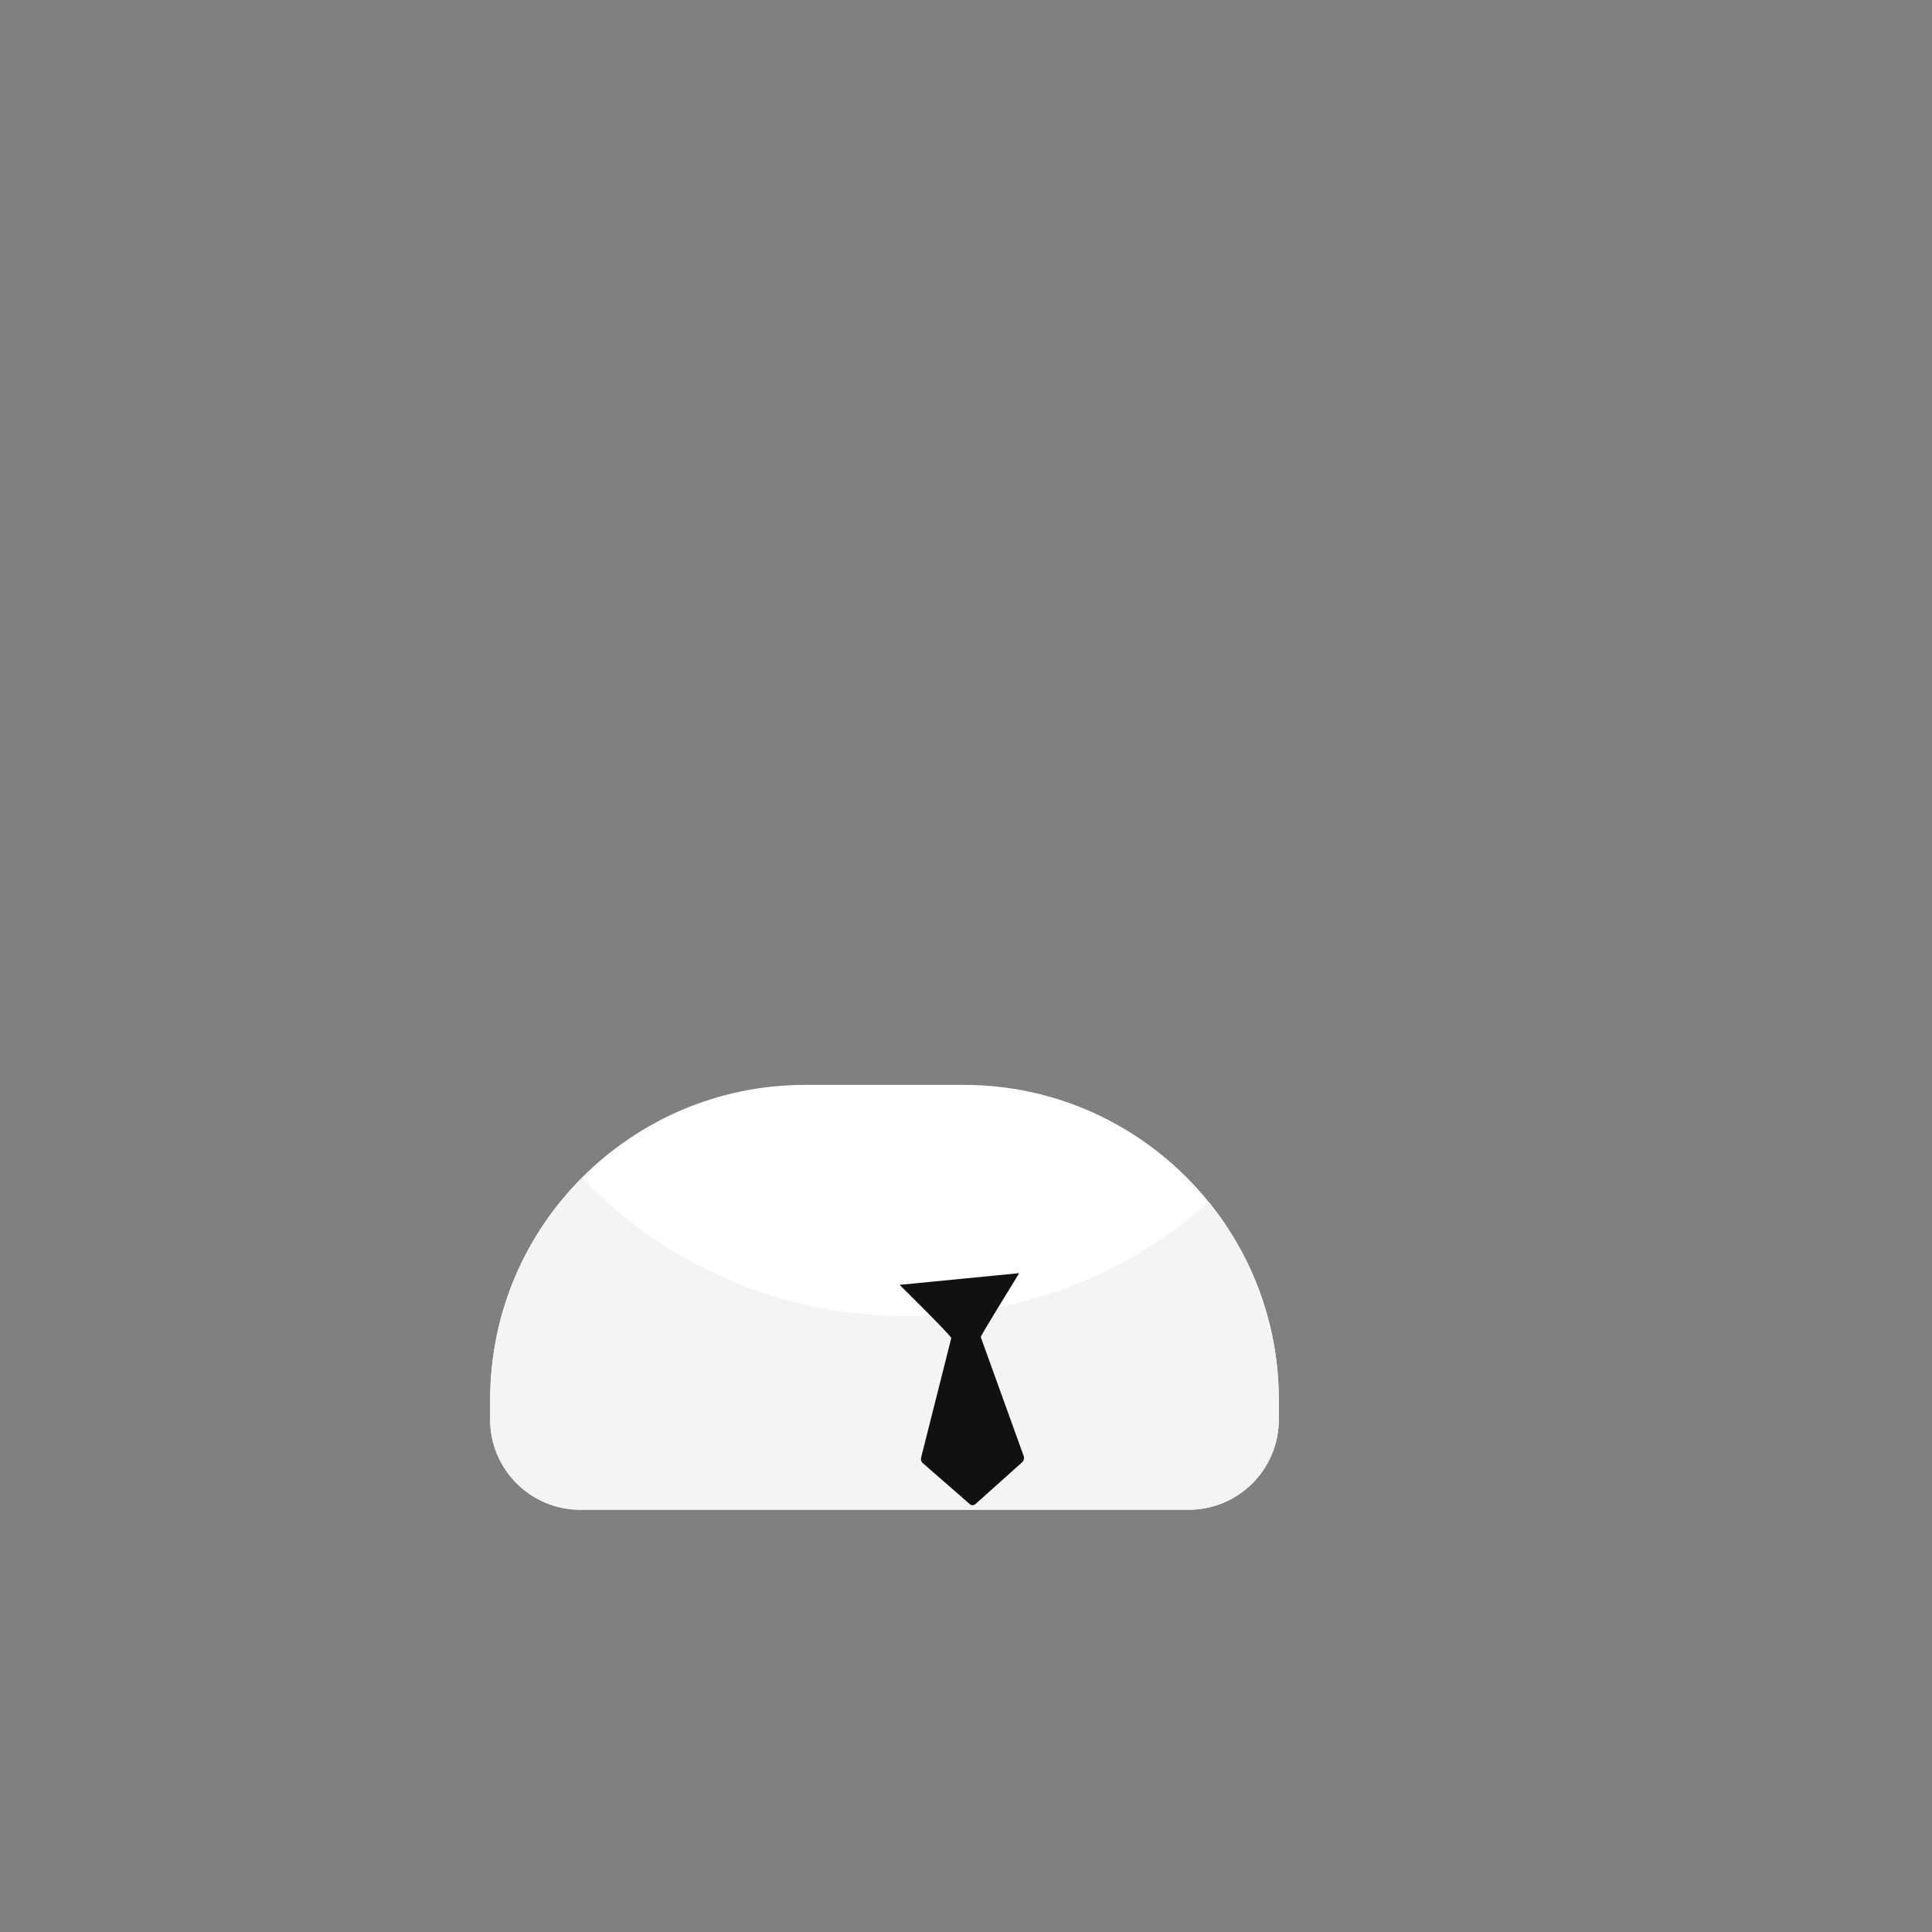 <?xml version="1.0" encoding="utf-8"?>
<!-- Generator: Adobe Illustrator 22.0.0, SVG Export Plug-In . SVG Version: 6.00 Build 0)  -->
<svg version="1.1" id="Layer_1" xmlns="http://www.w3.org/2000/svg" xmlns:xlink="http://www.w3.org/1999/xlink" x="0px" y="0px"
	 viewBox="0 0 512 512" style="enable-background:new 0 0 512 512;" xml:space="preserve">
<rect x="0" y="0" width="512" height="512" fill="#808080" stroke="none"/>
<g>
	<defs>
		<path id="SVGID_1_" d="M320.3,318.5c-15.3-18.9-38.7-31-64.9-31h-42c-23.1,0-44,9.4-59.1,24.5c-15.1,15.1-24.4,35.9-24.4,59v5.2
			c0,13.2,10.7,23.9,23.9,23.9H315c13.2,0,23.9-10.7,23.9-23.9V371C338.9,351.1,331.9,332.8,320.3,318.5z"/>
	</defs>
	<clipPath id="SVGID_2_">
		<use xlink:href="#SVGID_1_"  style="overflow:visible;"/>
	</clipPath>
	<g style="clip-path:url(#SVGID_2_);">
		<path style="fill:#FFFFFF;" d="M320.3,318.5c-15.3-18.9-38.7-31-64.9-31h-42c-23.1,0-44,9.4-59.1,24.5
			c-15.1,15.1-24.4,35.9-24.4,59v5.2c0,13.2,10.7,23.9,23.9,23.9H315c13.2,0,23.9-10.7,23.9-23.9V371
			C338.9,351.1,331.9,332.8,320.3,318.5z"/>
		<path style="fill:#F4F4F4;" d="M240.6,348.8c-34.3,0-65.2-14.2-86.3-36.7c-15.1,15.1-24.4,35.9-24.4,59v5.2
			c0,13.2,10.7,23.9,23.9,23.9H315c13.2,0,23.9-10.7,23.9-23.9V371c0-19.9-7-38.2-18.6-52.5C299.6,337.2,271.5,348.8,240.6,348.8z"
			/>
		<path style="fill:#111111;" d="M271.3,385.9l-11.4-31.6c-0.1-0.2,10.2-16.9,10.2-16.9l-31.7,3.1c0,0,13.8,13.6,13.7,14.1l-8,31.7
			c-0.1,0.5,0,1.1,0.4,1.4l12.5,10.9c0.4,0.4,1,0.4,1.5,0l12.5-11.2C271.3,387,271.5,386.4,271.3,385.9z"/>
	</g>
</g>
</svg>
